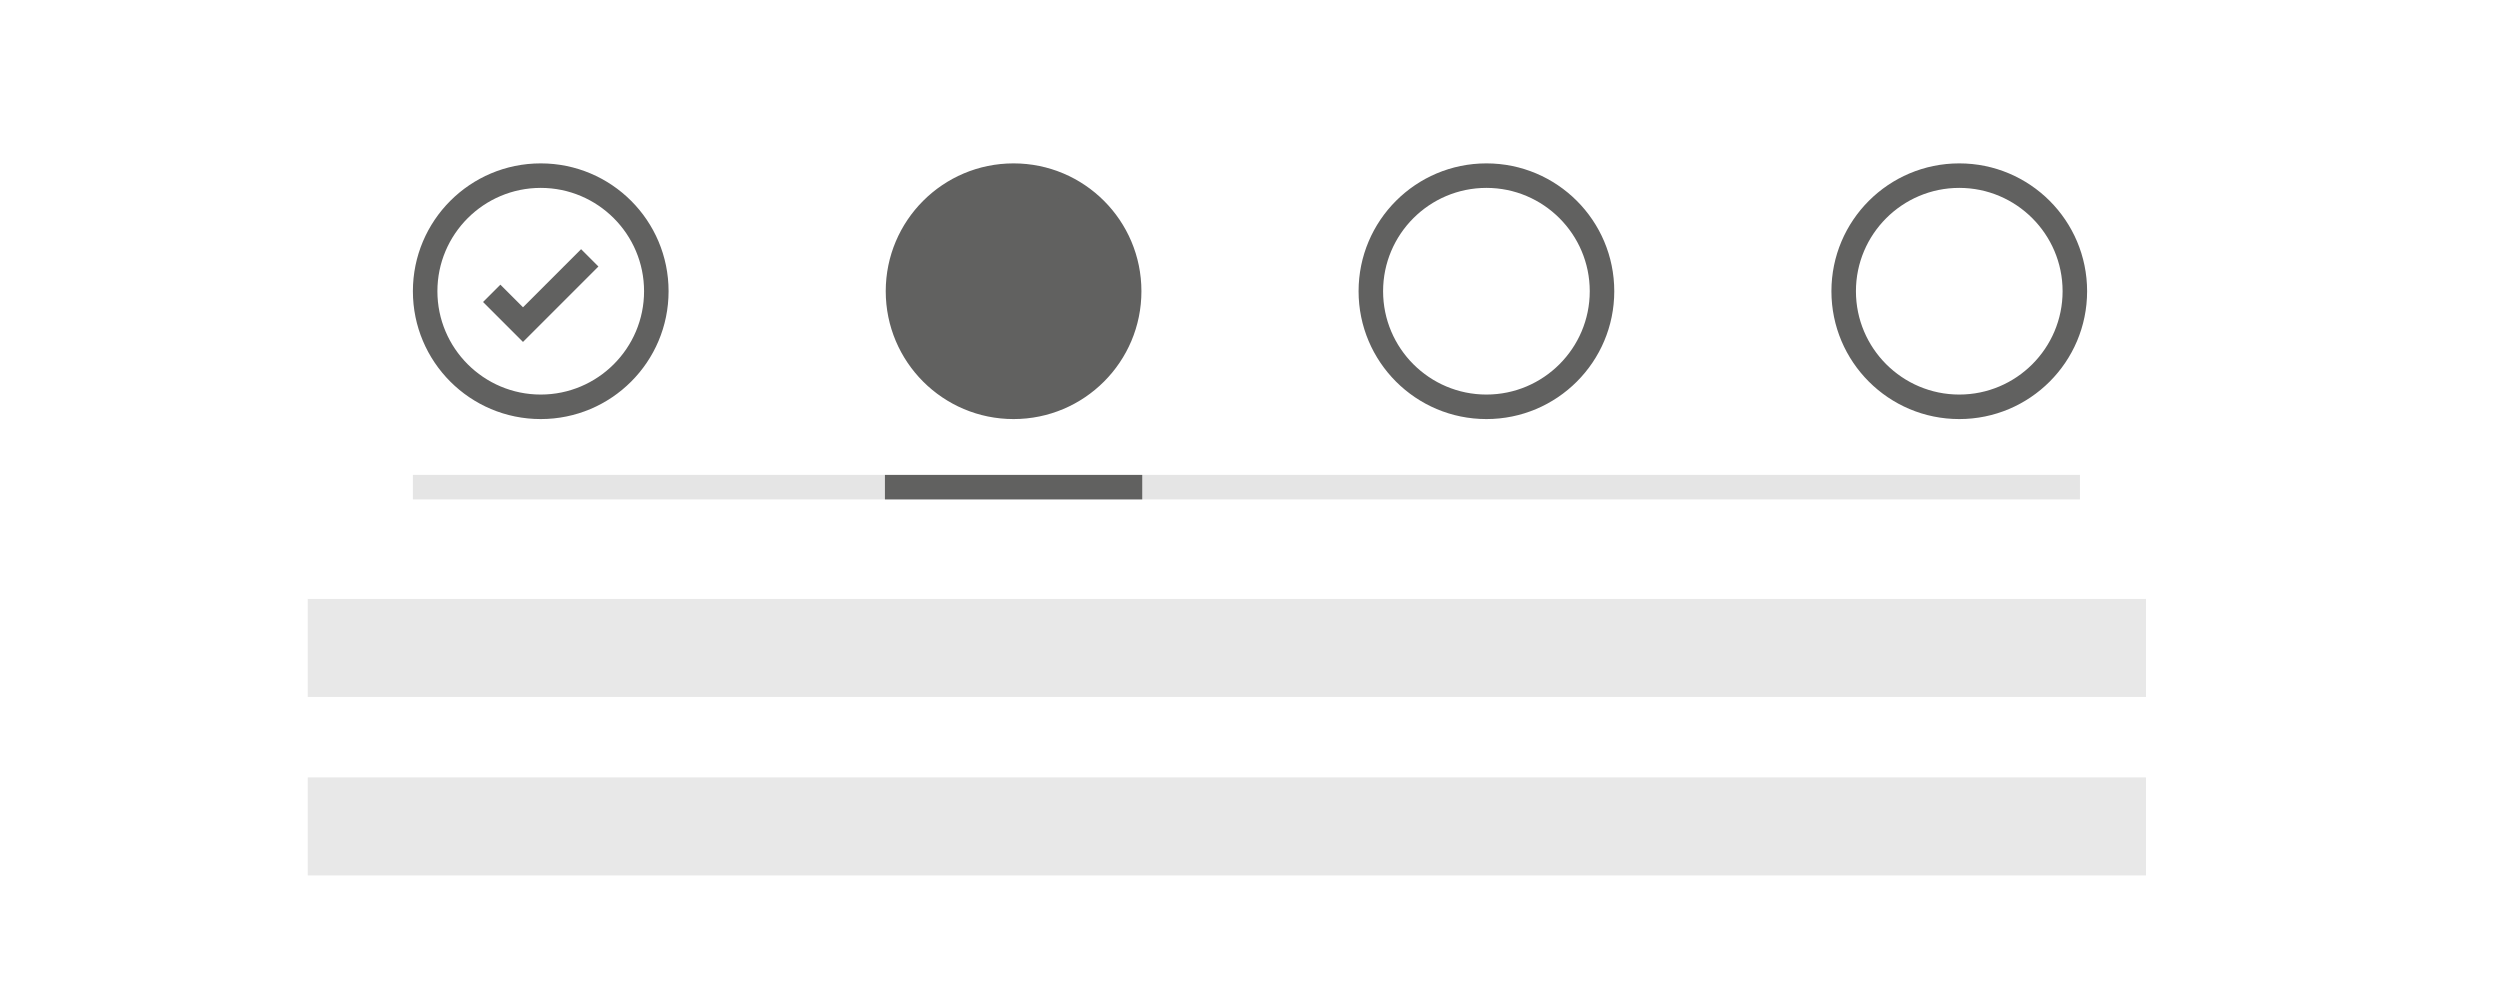 <?xml version="1.0" encoding="utf-8"?>
<!-- Generator: Adobe Illustrator 25.4.1, SVG Export Plug-In . SVG Version: 6.00 Build 0)  -->
<svg version="1.1" xmlns="http://www.w3.org/2000/svg" xmlns:xlink="http://www.w3.org/1999/xlink" x="0px" y="0px"
	 viewBox="0 0 102 41" style="enable-background:new 0 0 102 41;" xml:space="preserve">
<style type="text/css">
	.st0{fill:#FFFFFF;stroke:#E6E6E6;}
	.st1{fill:none;stroke:#E6E6E6;}
	.st2{fill:none;stroke:#E6E6E6;stroke-width:2;stroke-miterlimit:10;}
	.st3{fill:#FFFFFF;}
	.st4{fill:none;stroke:#DADADA;stroke-miterlimit:10;}
	.st5{fill:#E6E6E6;}
	.st6{fill:none;stroke:#0072C6;stroke-width:2;}
	.st7{fill:#0072C6;stroke:#0072C6;stroke-miterlimit:10;}
	.st8{fill:#E6E6E6;stroke:#E6E6E6;stroke-width:2;stroke-miterlimit:10;}
	.st9{fill:#0072C6;}
	.st10{fill:none;stroke:#0072C6;}
	.st11{fill:#E5E1DF;}
	.st12{fill:#F15A24;}
	.st13{fill:none;stroke:#F15A24;}
	.st14{opacity:0.6;fill:none;stroke:#D3D3D3;}
	.st15{fill:#D3D3D3;}
	.st16{fill:#616160;}
	.st17{fill:none;stroke:#616160;}
	.st18{fill:#FFFFFF;stroke:#DADADA;stroke-miterlimit:10;}
	.st19{opacity:0.5;}
	.st20{fill:none;stroke:#0072C6;stroke-miterlimit:10;}
	.st21{fill:none;stroke:#D3D3D3;}
	.st22{fill:none;stroke:#C4C4C4;stroke-width:0.5;}
	.st23{fill:#C4C4C4;}
	.st24{fill:none;stroke:#C4C4C4;stroke-width:2;}
	.st25{fill:#C5C4C4;}
	.st26{fill:none;}
	.st27{fill:#FFFFFF;stroke:#C4C4C4;stroke-miterlimit:10;}
	.st28{opacity:0.6;}
	.st29{fill:#006837;}
	.st30{opacity:0.6;fill:none;stroke:#D3D3D3;enable-background:new    ;}
	.st31{opacity:0.5;fill:#D3D3D3;}
</style>
<g >
	<line class="st14" x1="16.847" y1="19.876" x2="84.862" y2="19.876"/>
	<line class="st17" x1="36.105" y1="19.876" x2="46.603" y2="19.876"/>
	<g>
		<g>
			<g>
				<path class="st16" d="M22.062,7.666c2.325,0,4.216,1.891,4.216,4.216s-1.891,4.216-4.216,4.216
					s-4.216-1.891-4.216-4.216S19.738,7.666,22.062,7.666 M22.062,6.666c-2.881,0-5.216,2.335-5.216,5.216
					s2.335,5.216,5.216,5.216s5.216-2.335,5.216-5.216S24.943,6.666,22.062,6.666L22.062,6.666z"/>
			</g>
		</g>
		<g>
			<circle class="st16" cx="41.354" cy="11.882" r="4.716"/>
			<path class="st16" d="M41.354,7.666c2.325,0,4.216,1.891,4.216,4.216s-1.891,4.216-4.216,4.216
				c-2.325,0-4.216-1.891-4.216-4.216S39.03,7.666,41.354,7.666 M41.354,6.666c-2.881,0-5.216,2.335-5.216,5.216
				s2.335,5.216,5.216,5.216s5.216-2.335,5.216-5.216S44.235,6.666,41.354,6.666L41.354,6.666z"/>
		</g>
		<g>
			<path class="st16" d="M60.646,7.666c2.325,0,4.216,1.891,4.216,4.216s-1.891,4.216-4.216,4.216
				s-4.216-1.891-4.216-4.216S58.321,7.666,60.646,7.666 M60.646,6.666c-2.881,0-5.216,2.335-5.216,5.216
				s2.335,5.216,5.216,5.216s5.216-2.335,5.216-5.216S63.526,6.666,60.646,6.666L60.646,6.666z"/>
		</g>
		<g>
			<path class="st16" d="M79.938,7.666c2.325,0,4.216,1.891,4.216,4.216s-1.891,4.216-4.216,4.216
				s-4.216-1.891-4.216-4.216S77.613,7.666,79.938,7.666 M79.938,6.666c-2.881,0-5.216,2.335-5.216,5.216
				s2.335,5.216,5.216,5.216s5.216-2.335,5.216-5.216S82.818,6.666,79.938,6.666L79.938,6.666z"/>
		</g>
		<path class="st17" d="M24.062,10.52c-0.908,0.908-1.816,1.816-2.724,2.724c-0.425-0.425-0.851-0.851-1.276-1.276"
			/>
	</g>
</g>
<g >
	<rect x="12.556" y="24.437" class="st31" width="75" height="4"/>
	<rect x="12.556" y="31.718" class="st31" width="75" height="4"/>
</g>
</svg>
